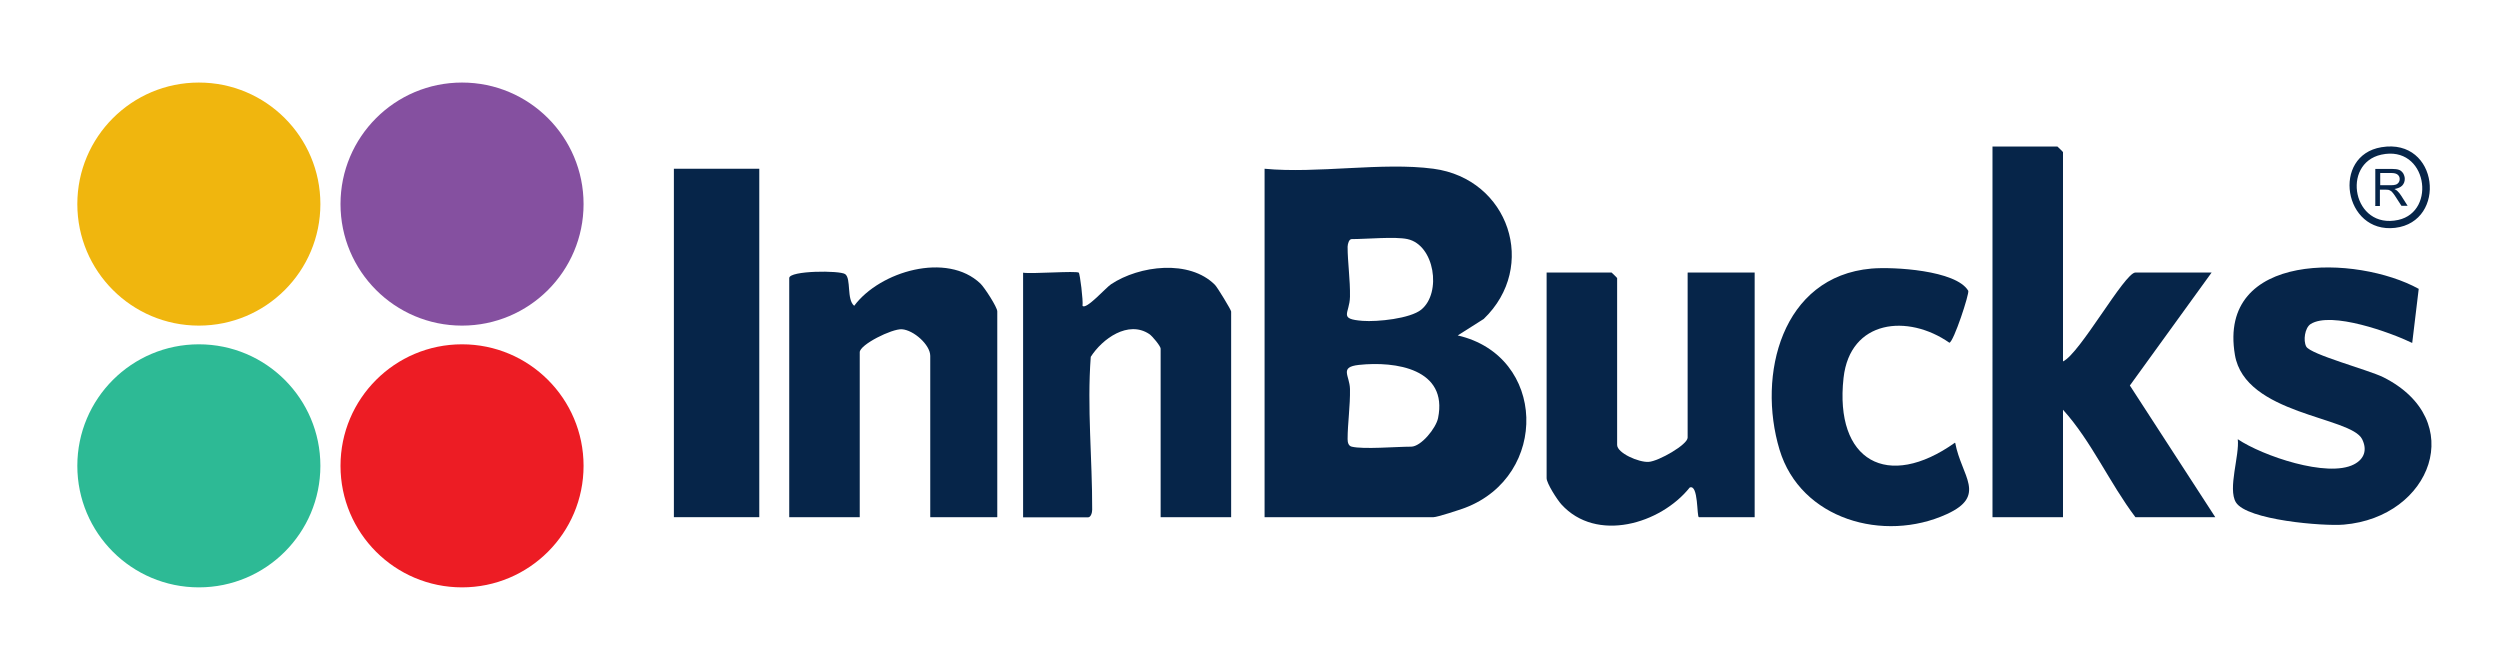 <?xml version="1.0" encoding="UTF-8"?>
<svg id="Layer_1" xmlns="http://www.w3.org/2000/svg" version="1.1" viewBox="0 0 157.78 40.97">
  <!-- Generator: Adobe Illustrator 29.5.1, SVG Export Plug-In . SVG Version: 2.1.0 Build 141)  -->
  <defs>
    <style>
      .st0 {
        fill: #ed1c24;
      }

      .st1 {
        fill: #2dba95;
      }

      .st2 {
        fill: #062549;
      }

      .st3 {
        fill: #8550a0;
      }

      .st4 {
        fill: #f0b60e;
      }
    </style>
  </defs>
  <path class="st2" d="M90.47,10.65c4.77.64,6.61,6.18,3.17,9.48l-1.64,1.04c5.61,1.29,5.78,8.86.46,10.88-.35.13-1.75.59-1.99.59h-10.66V10.65c3.32.32,7.44-.43,10.66,0ZM88.83,15.09c-.77-.17-2.59,0-3.52,0-.17,0-.25.28-.26.48,0,.98.17,2.09.15,3.16s-.76,1.4.8,1.52c.93.07,3-.14,3.7-.71,1.3-1.06.84-4.08-.87-4.45ZM85.31,28.19c.73.18,2.82,0,3.75,0,.62,0,1.57-1.16,1.7-1.81.63-3.09-2.66-3.6-5-3.35-1.25.14-.58.66-.56,1.52.02,1.07-.15,2.18-.15,3.16,0,.21.05.43.26.48Z"/>
  <path class="st2" d="M130.2,22.81c1.06-.48,3.89-5.61,4.57-5.61h4.81l-5.16,7.13,5.39,8.31h-5.04c-1.64-2.17-2.77-4.79-4.57-6.78v6.78h-4.45V9.25h4.1s.35.33.35.35v13.22h0Z"/>
  <path class="st2" d="M106.52,17.2h4.22v15.44h-3.52c-.14,0-.02-2.11-.58-1.87-1.84,2.3-5.89,3.5-8.1,1.06-.27-.3-.93-1.33-.93-1.65v-12.98h4.1s.35.33.35.35v10.53c0,.51,1.36,1.11,1.99,1.07s2.46-1.09,2.46-1.53v-10.41h.01Z"/>
  <path class="st2" d="M62.93,32.64h-4.22v-10.18c0-.7-1.05-1.63-1.79-1.68-.63-.04-2.66.97-2.66,1.45v10.41h-4.45v-15.09c0-.48,3.2-.49,3.53-.25.39.28.08,1.6.57,2,1.62-2.18,5.86-3.42,7.97-1.4.26.25,1.06,1.49,1.06,1.75v12.98h0Z"/>
  <path class="st2" d="M68.08,17.2c.08.07.29,1.79.24,2.1.22.28,1.51-1.18,1.8-1.36,1.79-1.19,4.95-1.58,6.56.04.15.15,1.02,1.58,1.02,1.68v12.98h-4.45v-10.64c0-.15-.52-.79-.72-.92-1.33-.88-2.96.3-3.69,1.44-.24,3.21.1,6.45.09,9.65,0,.2-.09.48-.26.48h-4.1v-15.44c.53.09,3.36-.13,3.52,0h0Z"/>
  <path class="st2" d="M152.23,21.64c-1.36-.66-5.1-2.01-6.4-1.19-.37.24-.48,1.04-.28,1.42.26.5,3.92,1.47,4.87,1.94,5.37,2.7,3.04,8.83-2.5,9.3-1.27.11-6.12-.28-6.81-1.41-.52-.86.24-2.96.12-3.98,1.56,1.05,5.66,2.45,7.33,1.59.66-.34.85-.92.52-1.59-.71-1.44-7.39-1.54-8.03-5.32-1.11-6.56,7.72-6.31,11.6-4.17l-.41,3.41h-.01Z"/>
  <rect class="st2" x="42.53" y="10.65" width="5.39" height="21.99"/>
  <path class="st2" d="M123.4,27.96c.39,2.1,2.03,3.32-.54,4.49-3.96,1.81-9.22.34-10.55-4.07-1.42-4.71.13-10.93,5.8-11.43,1.37-.12,5.34.1,6.11,1.4.09.15-.92,3.23-1.19,3.28-2.62-1.83-6.27-1.46-6.68,2.22-.58,5.25,2.78,7.11,7.03,4.09l.02.02Z"/>
  <path class="st2" d="M150.3,9.29c3.62-.6,4.16,4.7.86,5.09-3.25.38-4.03-4.57-.86-5.09ZM150.29,9.76c-2.55.56-1.8,4.75,1.07,4.12,2.45-.54,1.81-4.75-1.07-4.12Z"/>
  <path class="st2" d="M149.91,12.98v-2.32h1.03c.21,0,.36.02.47.06s.19.12.26.22c.06.11.1.22.1.35,0,.16-.05.3-.16.42-.11.11-.27.18-.49.22.08.04.14.08.18.12.09.08.17.19.25.31l.4.63h-.39l-.31-.48c-.09-.14-.16-.25-.22-.32s-.11-.13-.16-.15c-.05-.03-.09-.05-.14-.06-.03,0-.09-.01-.17-.01h-.36v1.03h-.31l.02-.02ZM150.22,11.69h.66c.14,0,.25-.01.33-.04s.14-.08.18-.14.06-.13.06-.21c0-.11-.04-.2-.12-.27s-.21-.11-.38-.11h-.73v.77Z"/>
  <circle class="st4" cx="12.55" cy="12.88" r="7.67"/>
  <circle class="st3" cx="29.16" cy="12.88" r="7.67"/>
  <circle class="st1" cx="12.55" cy="29.4" r="7.67"/>
  <circle class="st0" cx="29.16" cy="29.4" r="7.67"/>
</svg>